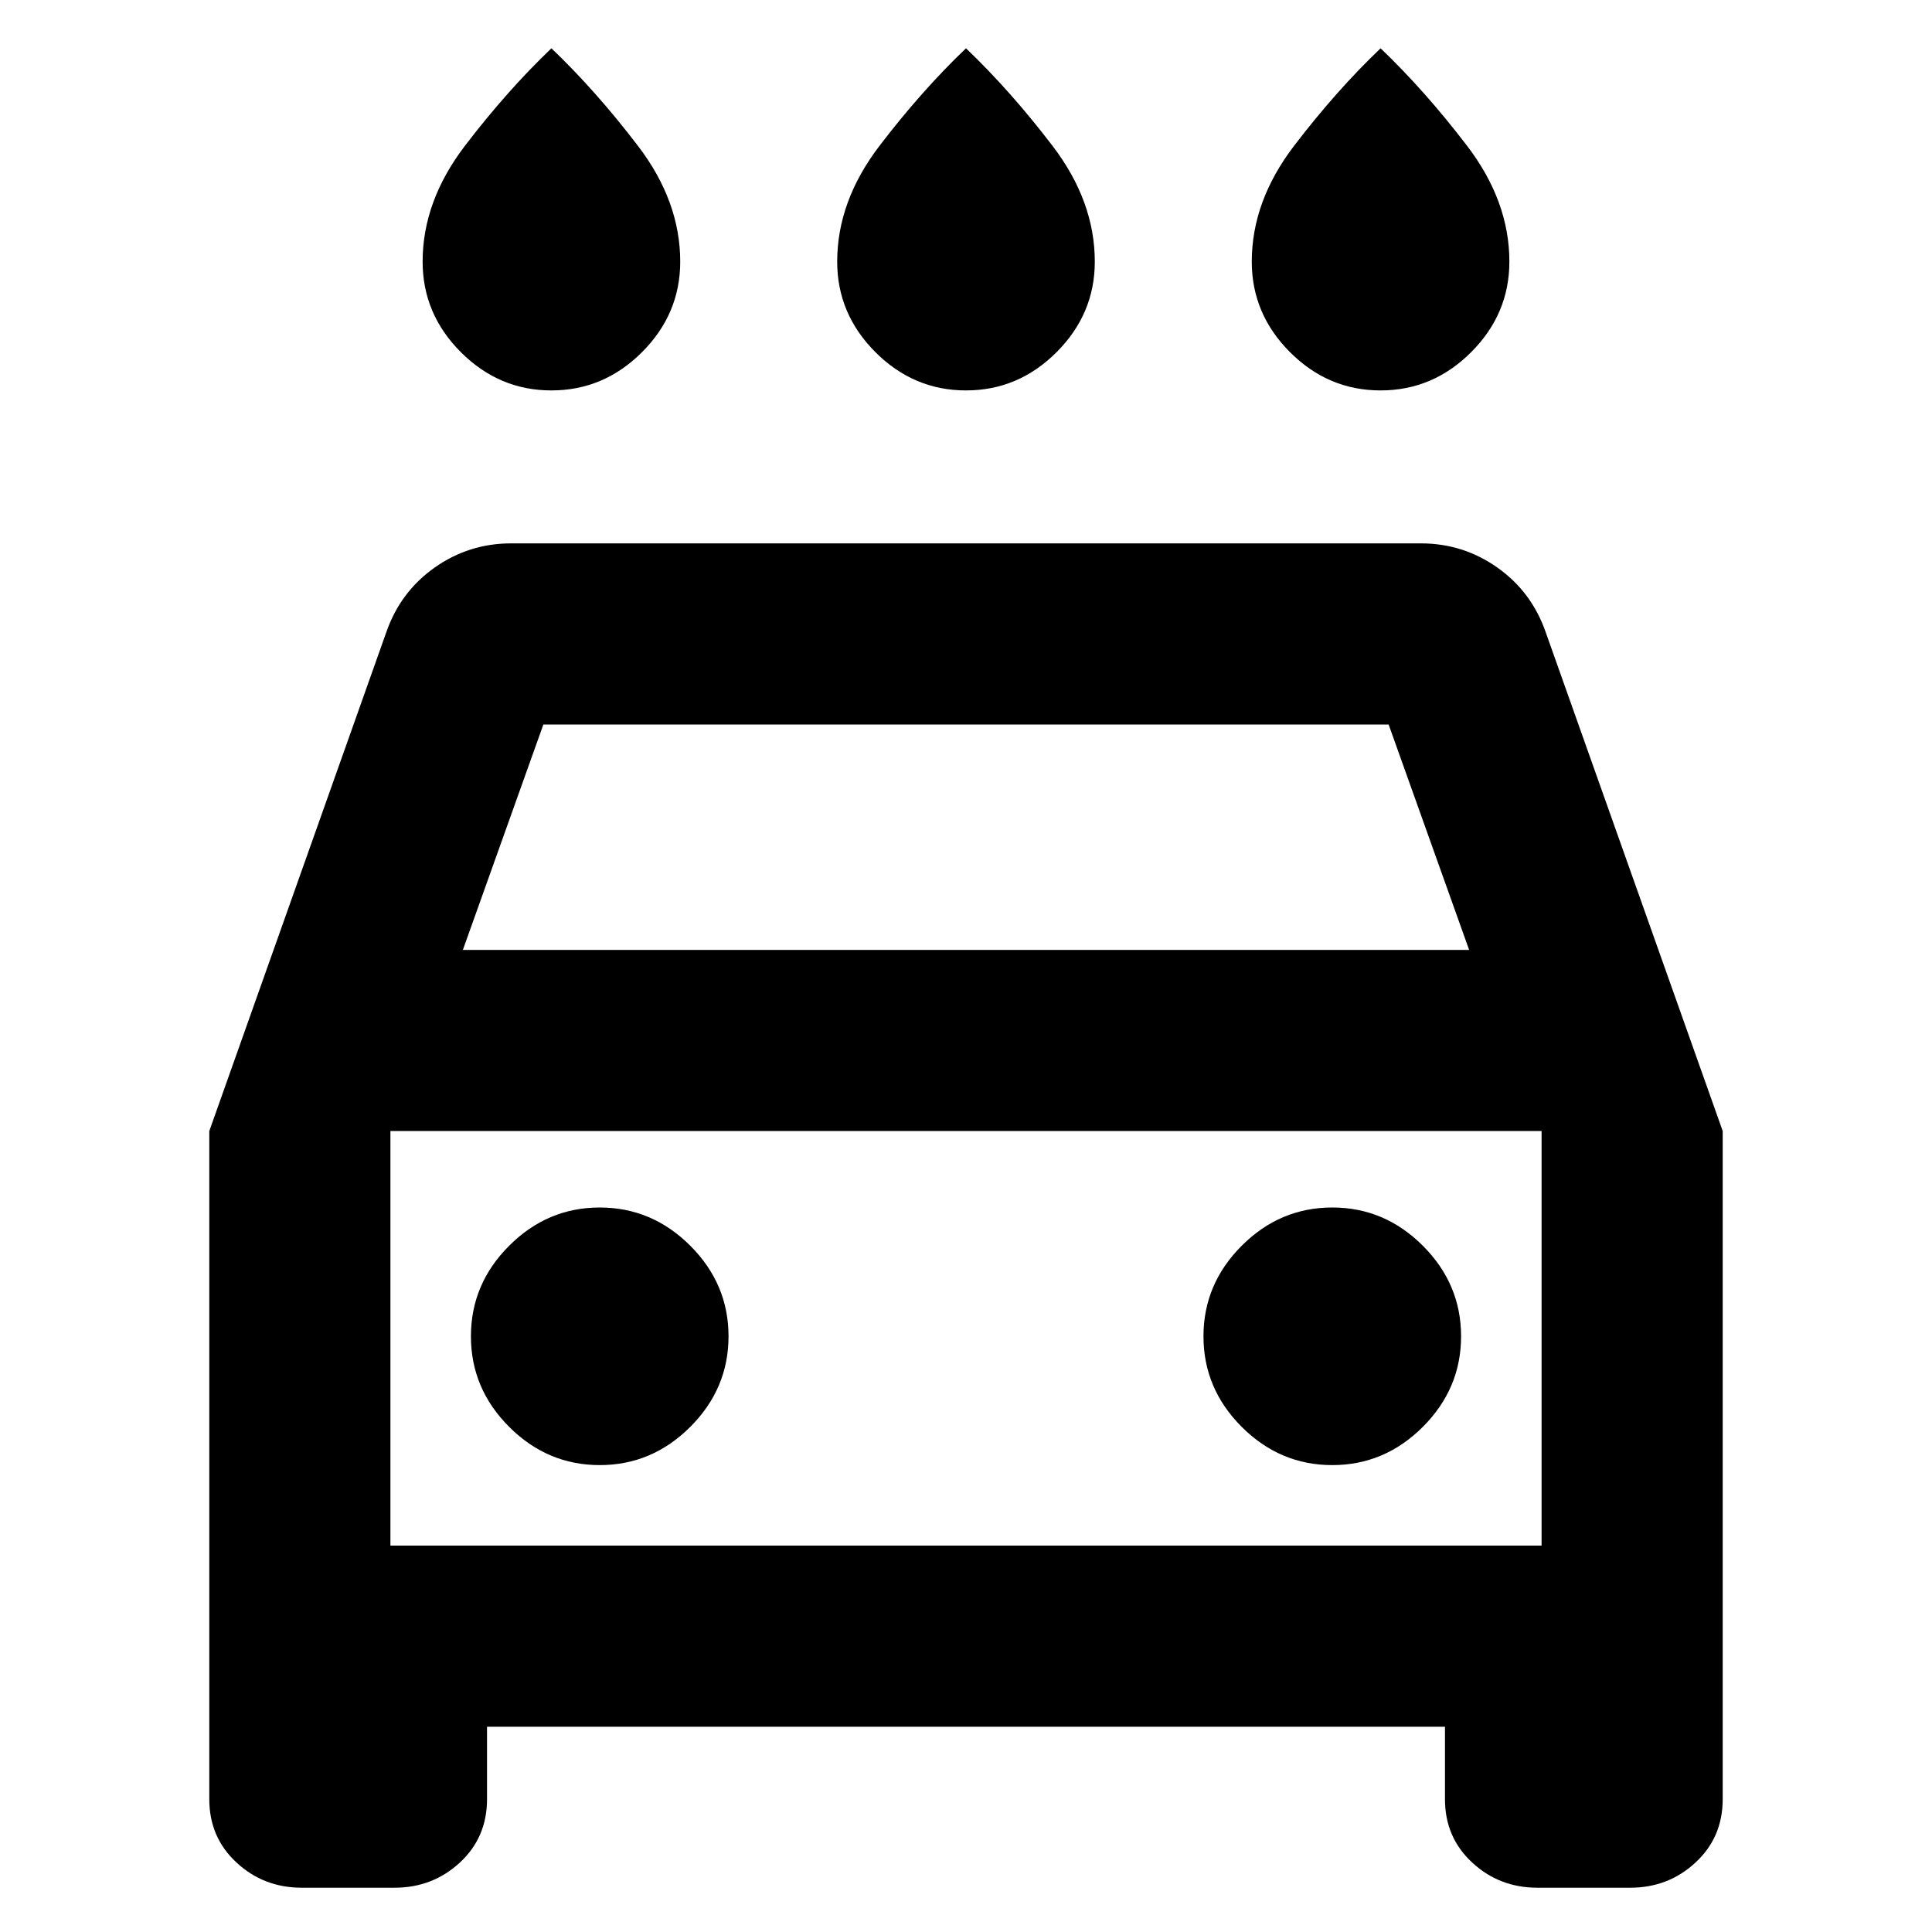 <svg xmlns="http://www.w3.org/2000/svg" height="24" width="24"><path d="M12 4.85Q11.35 4.85 10.875 4.375Q10.4 3.9 10.4 3.25Q10.4 2.5 10.925 1.812Q11.45 1.125 12 0.6Q12.55 1.125 13.075 1.812Q13.6 2.5 13.6 3.25Q13.6 3.9 13.125 4.375Q12.65 4.85 12 4.85ZM6.85 4.85Q6.2 4.85 5.725 4.375Q5.25 3.9 5.25 3.25Q5.25 2.5 5.775 1.812Q6.3 1.125 6.85 0.6Q7.4 1.125 7.925 1.812Q8.45 2.5 8.45 3.25Q8.45 3.9 7.975 4.375Q7.5 4.85 6.85 4.85ZM17.15 4.85Q16.5 4.85 16.025 4.375Q15.55 3.9 15.55 3.25Q15.55 2.5 16.075 1.812Q16.6 1.125 17.15 0.6Q17.7 1.125 18.225 1.812Q18.75 2.5 18.75 3.25Q18.75 3.9 18.275 4.375Q17.8 4.85 17.15 4.85ZM6.05 21.45V22.35Q6.05 22.825 5.713 23.137Q5.375 23.45 4.9 23.45H3.75Q3.275 23.45 2.938 23.137Q2.6 22.825 2.6 22.35V14.05L4.8 7.85Q4.975 7.35 5.4 7.05Q5.825 6.75 6.35 6.75H17.65Q18.175 6.75 18.6 7.05Q19.025 7.35 19.2 7.85L21.4 14.05V22.35Q21.4 22.825 21.062 23.137Q20.725 23.45 20.25 23.45H19.1Q18.625 23.45 18.288 23.137Q17.95 22.825 17.95 22.35V21.45ZM5.75 11.8H18.25L17.25 9H6.75ZM4.85 14.05V19.2ZM7.45 18.2Q8.1 18.2 8.575 17.725Q9.05 17.25 9.05 16.6Q9.05 15.95 8.575 15.475Q8.1 15 7.45 15Q6.8 15 6.325 15.475Q5.85 15.95 5.85 16.6Q5.85 17.25 6.325 17.725Q6.8 18.2 7.45 18.2ZM16.55 18.2Q17.2 18.2 17.675 17.725Q18.15 17.25 18.15 16.6Q18.15 15.95 17.675 15.475Q17.2 15 16.55 15Q15.9 15 15.425 15.475Q14.95 15.95 14.95 16.6Q14.95 17.25 15.425 17.725Q15.9 18.2 16.55 18.2ZM4.85 19.2H19.15V14.05H4.85Z"/></svg>